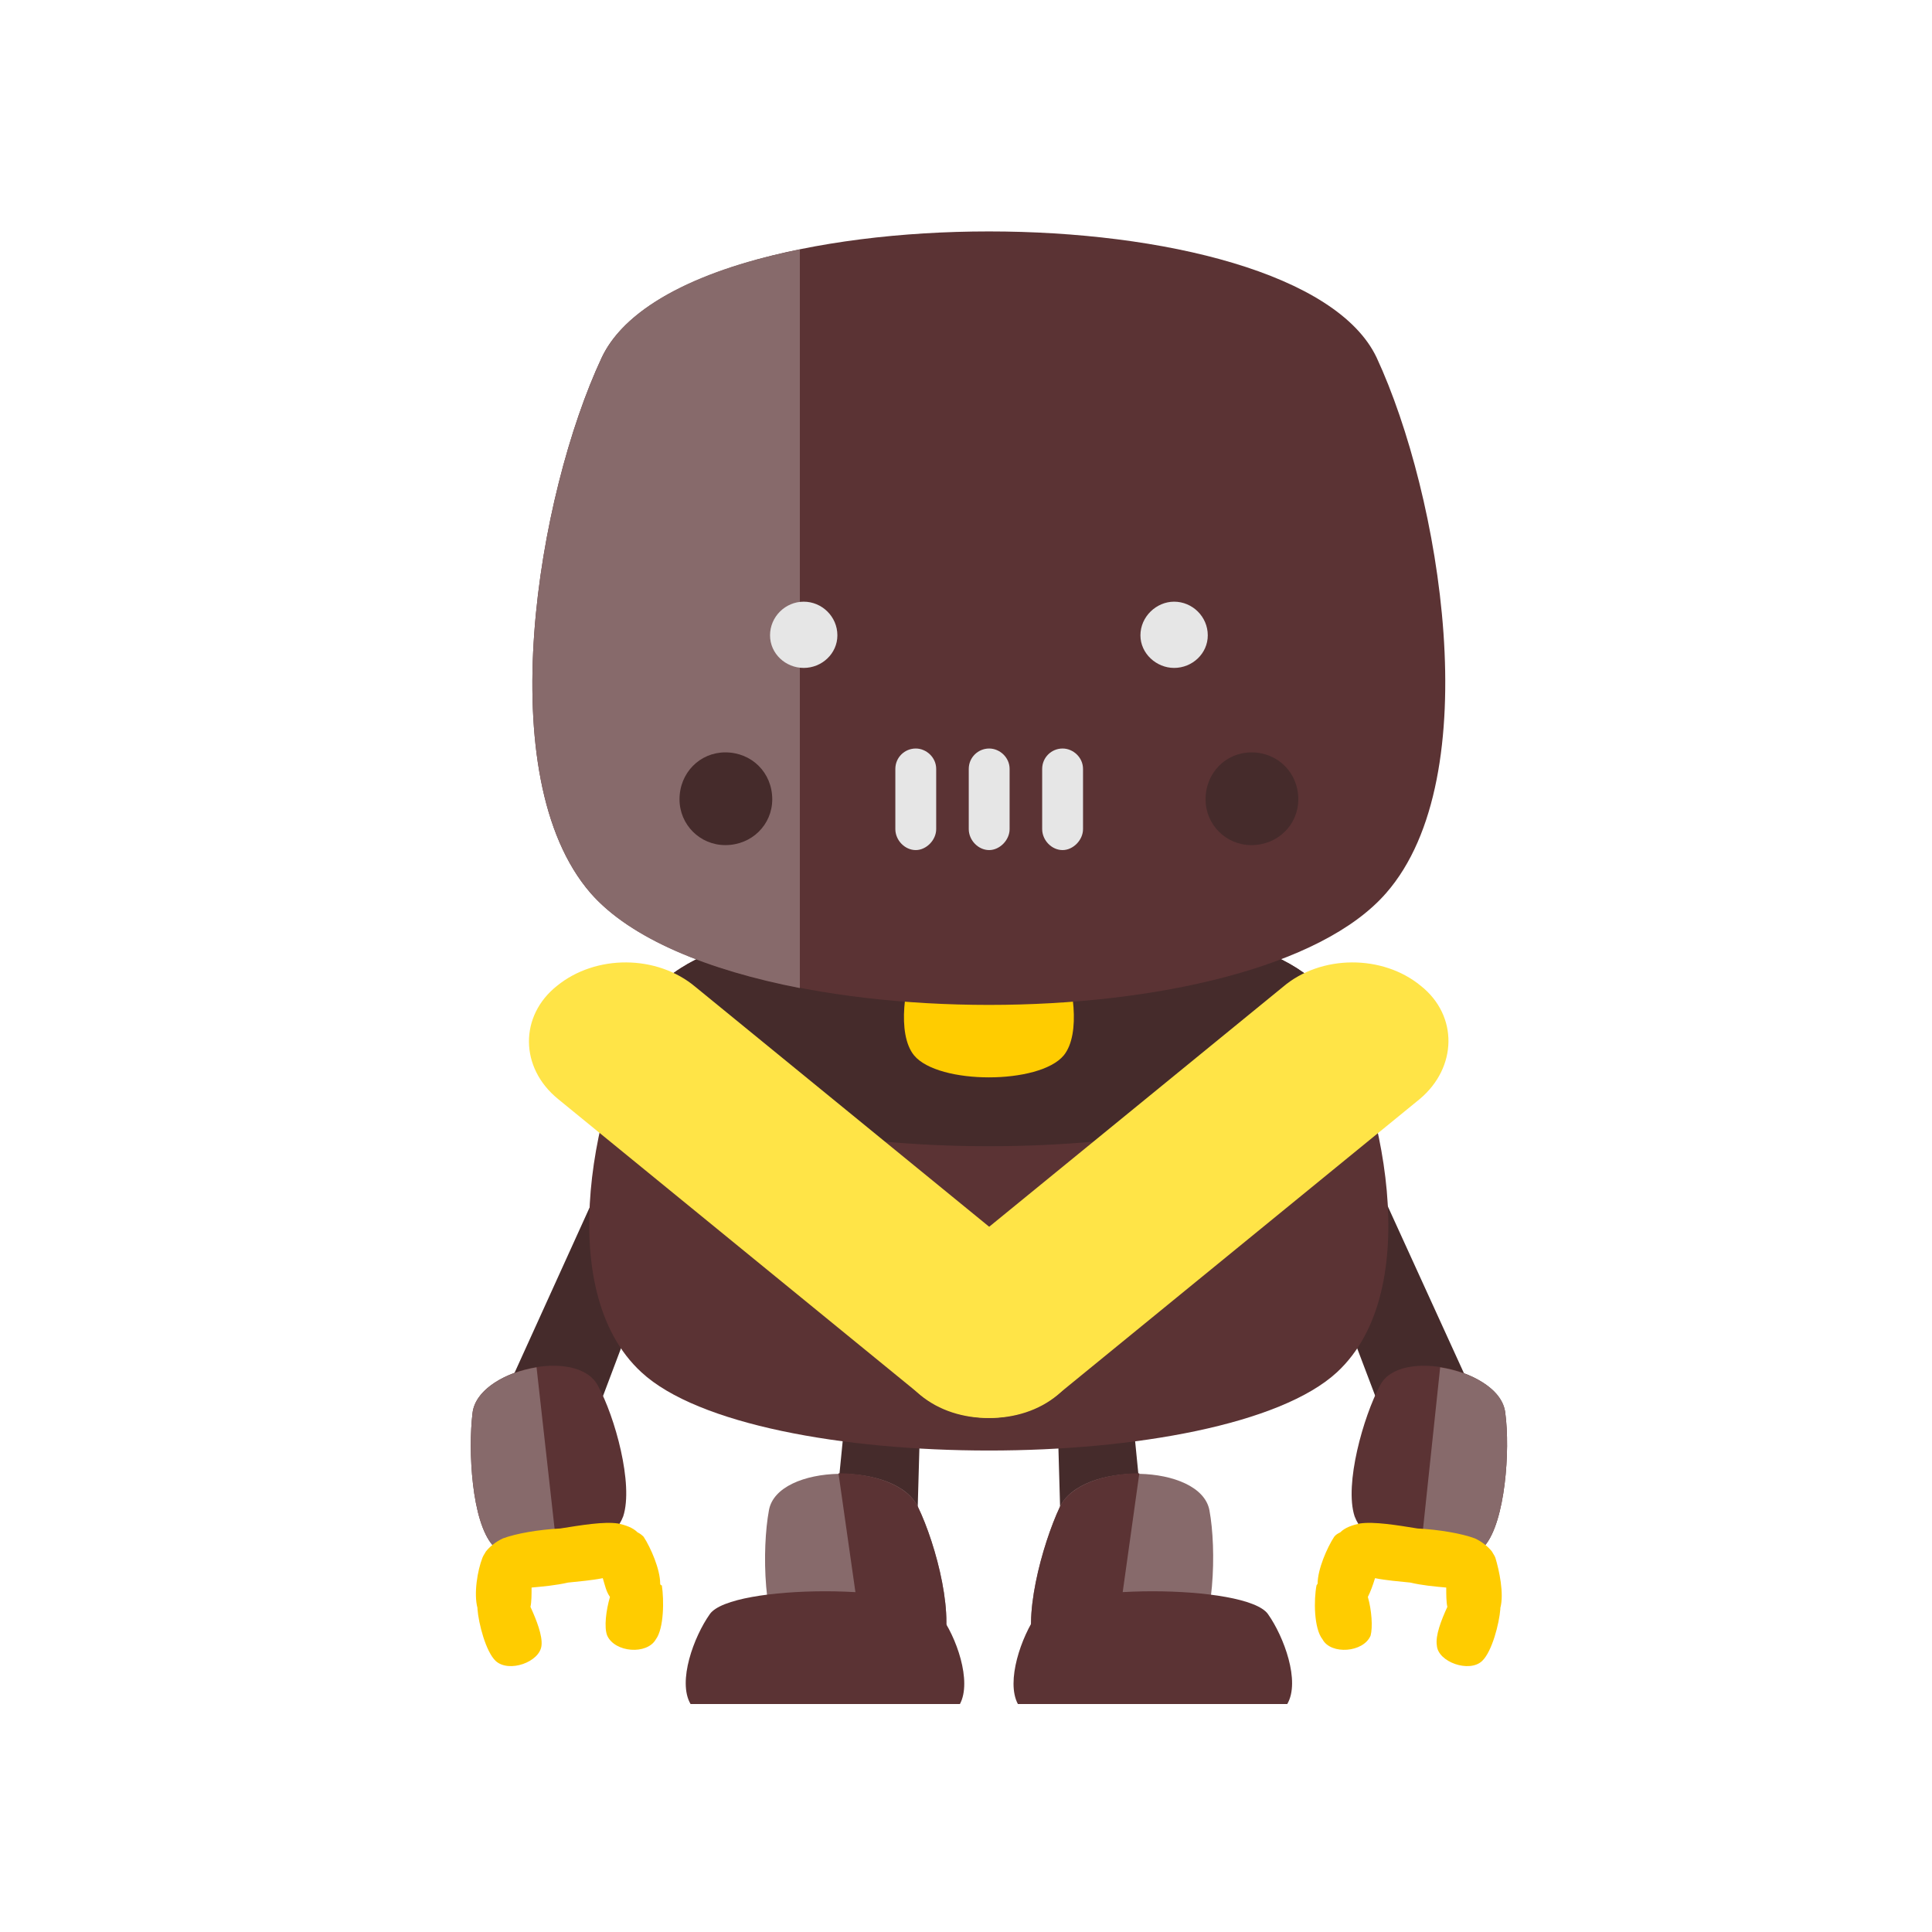 <svg version="1.2" xmlns="http://www.w3.org/2000/svg" viewBox="0 0 350 350" width="350" height="350">
	<title>New Project</title>
	<style>
		.s0 { fill: #452b2b } 
		.s1 { fill: #876a6b } 
		.s2 { fill: #5b3334 } 
		.s3 { fill: #333333 } 
		.s4 { fill: #ffcc00 } 
		.s5 { fill: #e6e6e6 } 
		.s6 { fill: #ffe447 } 
	</style>
	<path id="&lt;Path&gt;" class="s0" d="m153.4 253.6l-4.8 48.6 16.8 0.9 1.3-45.8z"/>
	<path id="&lt;Path&gt;" class="s1" d="m166.3 273c3.3 6.8 7 20.7 4.1 26.6-3.4 7.6-22.2 8.1-27.9 0.6-4.3-5.6-4.5-19.6-3.2-26.6 1.5-8.5 23.1-8.9 27-0.6z"/>
	<path id="&lt;Path&gt;" class="s2" d="m166.3 273c3.3 6.8 7 20.7 4.1 26.6-1.7 3.7-7.2 5.9-13 5.9l-5.5-38.6c6.1 0 12.4 2 14.4 6.1z"/>
	<path id="&lt;Path&gt;" class="s2" d="m128.6 292.4c-2.9 4.1-5.9 12.2-3.5 16.3 20.5 0 31.6 0 48.8 0 2.2-4.1-0.6-12.2-3.7-16.3-3.7-5.5-37.7-5.5-41.6 0z"/>
	<path id="&lt;Path&gt;" class="s0" d="m204.9 253.6l4.8 48.6-16.8 0.9-1.3-45.8z"/>
	<path id="&lt;Path&gt;" class="s1" d="m192 273c-3.2 6.8-7 20.7-4.3 26.6 3.7 7.6 22.4 8.1 28.1 0.6 4.3-5.6 4.6-19.6 3.3-26.6-1.6-8.5-23.2-8.9-27.1-0.6z"/>
	<path id="&lt;Path&gt;" class="s2" d="m192 273c-3.2 6.8-7 20.7-4.3 26.6 1.9 3.7 7.4 5.9 13.3 5.9l5.4-38.6c-6.1 0-12.4 2-14.4 6.1z"/>
	<path id="&lt;Path&gt;" class="s2" d="m229.7 292.4c2.9 4.1 5.9 12.2 3.5 16.3-20.5 0-31.6 0-48.8 0-2.2-4.1 0.6-12.2 3.5-16.3 3.9-5.5 37.9-5.5 41.8 0z"/>
	<path id="&lt;Path&gt;" class="s0" d="m111.1 209.3l-20.2 44.5 15.7 6.1 16.1-42.7z"/>
	<path id="&lt;Path&gt;" class="s3" d="m111.1 209.3l-3.9 8.8c1.3 3.2 5.5 6.7 11.4 10l4.1-10.9z"/>
	<path id="&lt;Path&gt;" class="s2" d="m85.6 256c-0.8 6.7-0.2 19.6 3.7 24 5 5.9 20.7 2.4 23.6-5.3 1.9-5.8-1.5-18.1-4.6-23.7-3.7-7-21.8-2.9-22.7 5z"/>
	<path id="&lt;Path&gt;" class="s1" d="m85.6 256c-0.8 6.7-0.2 19.6 3.7 24 2.4 2.8 7.2 3.5 11.8 2.6l-3.9-34.9c-5.5 0.9-11.1 3.9-11.6 8.3z"/>
	<path id="&lt;Path&gt;" class="s4" d="m109.2 285.9c0.4 1.3 0.6 2.4 1.3 3.4-0.7 2.4-1.1 5.5-0.5 7 1.4 3.1 7.2 3.5 8.8 0.7 1.5-2 1.5-7.2 1.1-9.8-0.3 0-0.3-0.3-0.3-0.3 0-2.6-1.7-6.5-3-8.5-0.4-0.4-0.7-0.6-1.1-0.8-0.9-0.9-2.2-1.3-3.5-1.6-2.6-0.4-6.7 0.3-10.5 0.9-3.9 0.2-8 0.9-10.4 1.8-1.3 0.6-2.4 1.5-3.1 2.4-0.2 0.4-0.4 0.6-0.6 1.1-0.9 2.3-1.6 6.5-0.9 9.1v0.2c0.2 2.6 1.5 7.7 3.3 9.4 2.4 2.2 8 0.2 8.3-2.8 0.2-1.8-0.9-4.6-2-7 0.2-0.9 0.2-2.2 0.2-3.5 2.2-0.2 4.4-0.4 6.6-0.9 1.9-0.2 4.3-0.4 6.3-0.8z"/>
	<path id="&lt;Path&gt;" class="s0" d="m247.2 209.3l20.3 44.5-15.7 6.1-16.2-42.7z"/>
	<path id="&lt;Path&gt;" class="s3" d="m247.2 209.3l3.9 8.8c-1.3 3.2-5.4 6.7-11.3 10l-4.2-10.9z"/>
	<path id="&lt;Path&gt;" class="s2" d="m272.7 256c0.9 6.7 0 19.6-3.7 24-5 5.9-20.7 2.4-23.6-5.3-1.9-5.8 1.6-18.1 4.6-23.7 3.5-7 21.8-2.9 22.7 5z"/>
	<path id="&lt;Path&gt;" class="s1" d="m272.7 256c0.9 6.7 0 19.6-3.7 24-2.4 2.8-7.2 3.5-11.8 2.6l3.7-34.9c5.7 0.9 11.4 3.9 11.8 8.3z"/>
	<path id="&lt;Path&gt;" class="s4" d="m249.1 285.9c-0.4 1.3-0.8 2.4-1.3 3.4 0.7 2.4 0.9 5.5 0.5 7-1.3 3.1-7.2 3.5-8.7 0.7-1.6-2-1.6-7.2-1.1-9.8l0.2-0.3c0-2.6 1.7-6.5 3-8.5 0.3-0.4 0.7-0.6 1.1-0.8 0.9-0.9 2.2-1.3 3.5-1.6 2.6-0.4 6.8 0.3 10.5 0.9 3.9 0.2 8 0.9 10.4 1.8 1.3 0.6 2.4 1.5 3.1 2.4 0.2 0.4 0.4 0.6 0.6 1.1 0.7 2.3 1.6 6.5 0.9 9.1v0.2c-0.2 2.6-1.5 7.7-3.3 9.4-2.3 2.2-8 0.2-8.2-2.8-0.3-1.8 0.8-4.6 1.9-7-0.2-0.9-0.2-2.2-0.2-3.5-2.2-0.2-4.4-0.4-6.5-0.9-2-0.2-4.4-0.4-6.4-0.8z"/>
	<path id="&lt;Path&gt;" class="s2" d="m117.7 180.8c-10.3 17.6-17.7 52.9-1.5 67.8 20.4 18.9 105.5 18.9 126 0 16.1-14.9 8.5-50.2-1.6-67.8-12.6-21.2-110.5-21.2-122.9 0z"/>
	<path id="&lt;Path&gt;" class="s0" d="m117.7 180.8c-1.5 2.8-3.1 6.1-4.4 9.6 0.7 1.1 1.8 2.1 2.9 3 20.4 19 105.5 19 126 0 1.1-0.9 1.9-1.9 2.8-3-1.3-3.5-2.8-6.8-4.4-9.6-12.6-21.2-110.5-21.2-122.9 0z"/>
	<path id="&lt;Path&gt;" class="s4" d="m166.1 173.1c-2.2 4.8-3.7 14.2-0.5 18.1 4.4 5.3 22.7 5.3 27.1 0 3.2-3.9 1.7-13.3-0.5-18.1-2.6-5.6-23.5-5.6-26.1 0z"/>
	<path id="&lt;Path&gt;" class="s2" d="m109 64.8c-11.6 24.8-20.3 75.9-2 97 23.8 27 120.6 27 144.1 0 18.5-21.1 9.8-72.2-1.7-97-14.4-30.5-126.1-30.5-140.4 0z"/>
	<path id="&lt;Path&gt;" class="s1" d="m109 64.8c-11.6 24.8-20.3 75.9-2 97 7.2 8.3 21.4 14 37.9 17.2v-133.8c-17.4 3.4-31.4 10-35.9 19.6z"/>
	<path id="&lt;Path&gt;" class="s5" d="m145.6 109c3.3 0 6.1 2.7 6.1 6.1 0 3.3-2.8 5.9-6.1 5.9-3.3 0-6.1-2.6-6.1-5.9 0-3.4 2.8-6.1 6.1-6.1z"/>
	<path id="&lt;Path&gt;" class="s5" d="m212.7 109c3.3 0 6.1 2.7 6.1 6.1 0 3.3-2.8 5.9-6.1 5.9-3.2 0-6.1-2.6-6.1-5.9 0-3.4 2.9-6.1 6.1-6.1z"/>
	<path id="&lt;Path&gt;" class="s0" d="m131.4 136.3c4.8 0 8.5 3.7 8.5 8.5 0 4.6-3.7 8.3-8.5 8.3-4.6 0-8.3-3.7-8.3-8.3 0-4.8 3.7-8.5 8.3-8.5z"/>
	<path id="&lt;Path&gt;" class="s0" d="m226.7 136.3c4.8 0 8.5 3.7 8.5 8.5 0 4.6-3.7 8.3-8.5 8.3-4.6 0-8.3-3.7-8.3-8.3 0-4.8 3.7-8.5 8.3-8.5z"/>
	<path id="&lt;Path&gt;" class="s6" d="m257.4 178.6c6.8 5.4 6.6 14.8-0.2 20.5l-65.4 53.4c-7 5.7-18.3 5.9-25.1 0.2-6.7-5.7-6.7-14.8 0.3-20.5l65.4-53.4c6.9-5.9 18.1-5.9 25-0.2z"/>
	<path id="&lt;Path&gt;" class="s6" d="m100.9 178.6c7-5.7 18.1-5.7 25.1 0.2l65.4 53.4c6.9 5.7 6.9 14.8 0.2 20.5-6.8 5.7-18.1 5.5-25.1-0.2l-65.4-53.4c-7-5.7-7-15.1-0.2-20.5z"/>
	<path id="&lt;Path&gt;" class="s5" d="m165.9 135.6c1.9 0 3.7 1.6 3.7 3.7v10.9c0 2-1.8 3.8-3.7 3.8-2 0-3.7-1.8-3.7-3.8v-10.9c0-2.1 1.7-3.7 3.7-3.7z"/>
	<path id="&lt;Path&gt;" class="s5" d="m179.2 135.6c1.9 0 3.7 1.6 3.7 3.7v10.9c0 2-1.8 3.8-3.7 3.8-2 0-3.7-1.8-3.7-3.8v-10.9c0-2.1 1.7-3.7 3.7-3.7z"/>
	<path id="&lt;Path&gt;" class="s5" d="m192.5 135.6c1.9 0 3.7 1.6 3.7 3.7v10.9c0 2-1.8 3.8-3.7 3.8-2 0-3.7-1.8-3.7-3.8v-10.9c0-2.1 1.7-3.7 3.7-3.7z"/>
</svg>